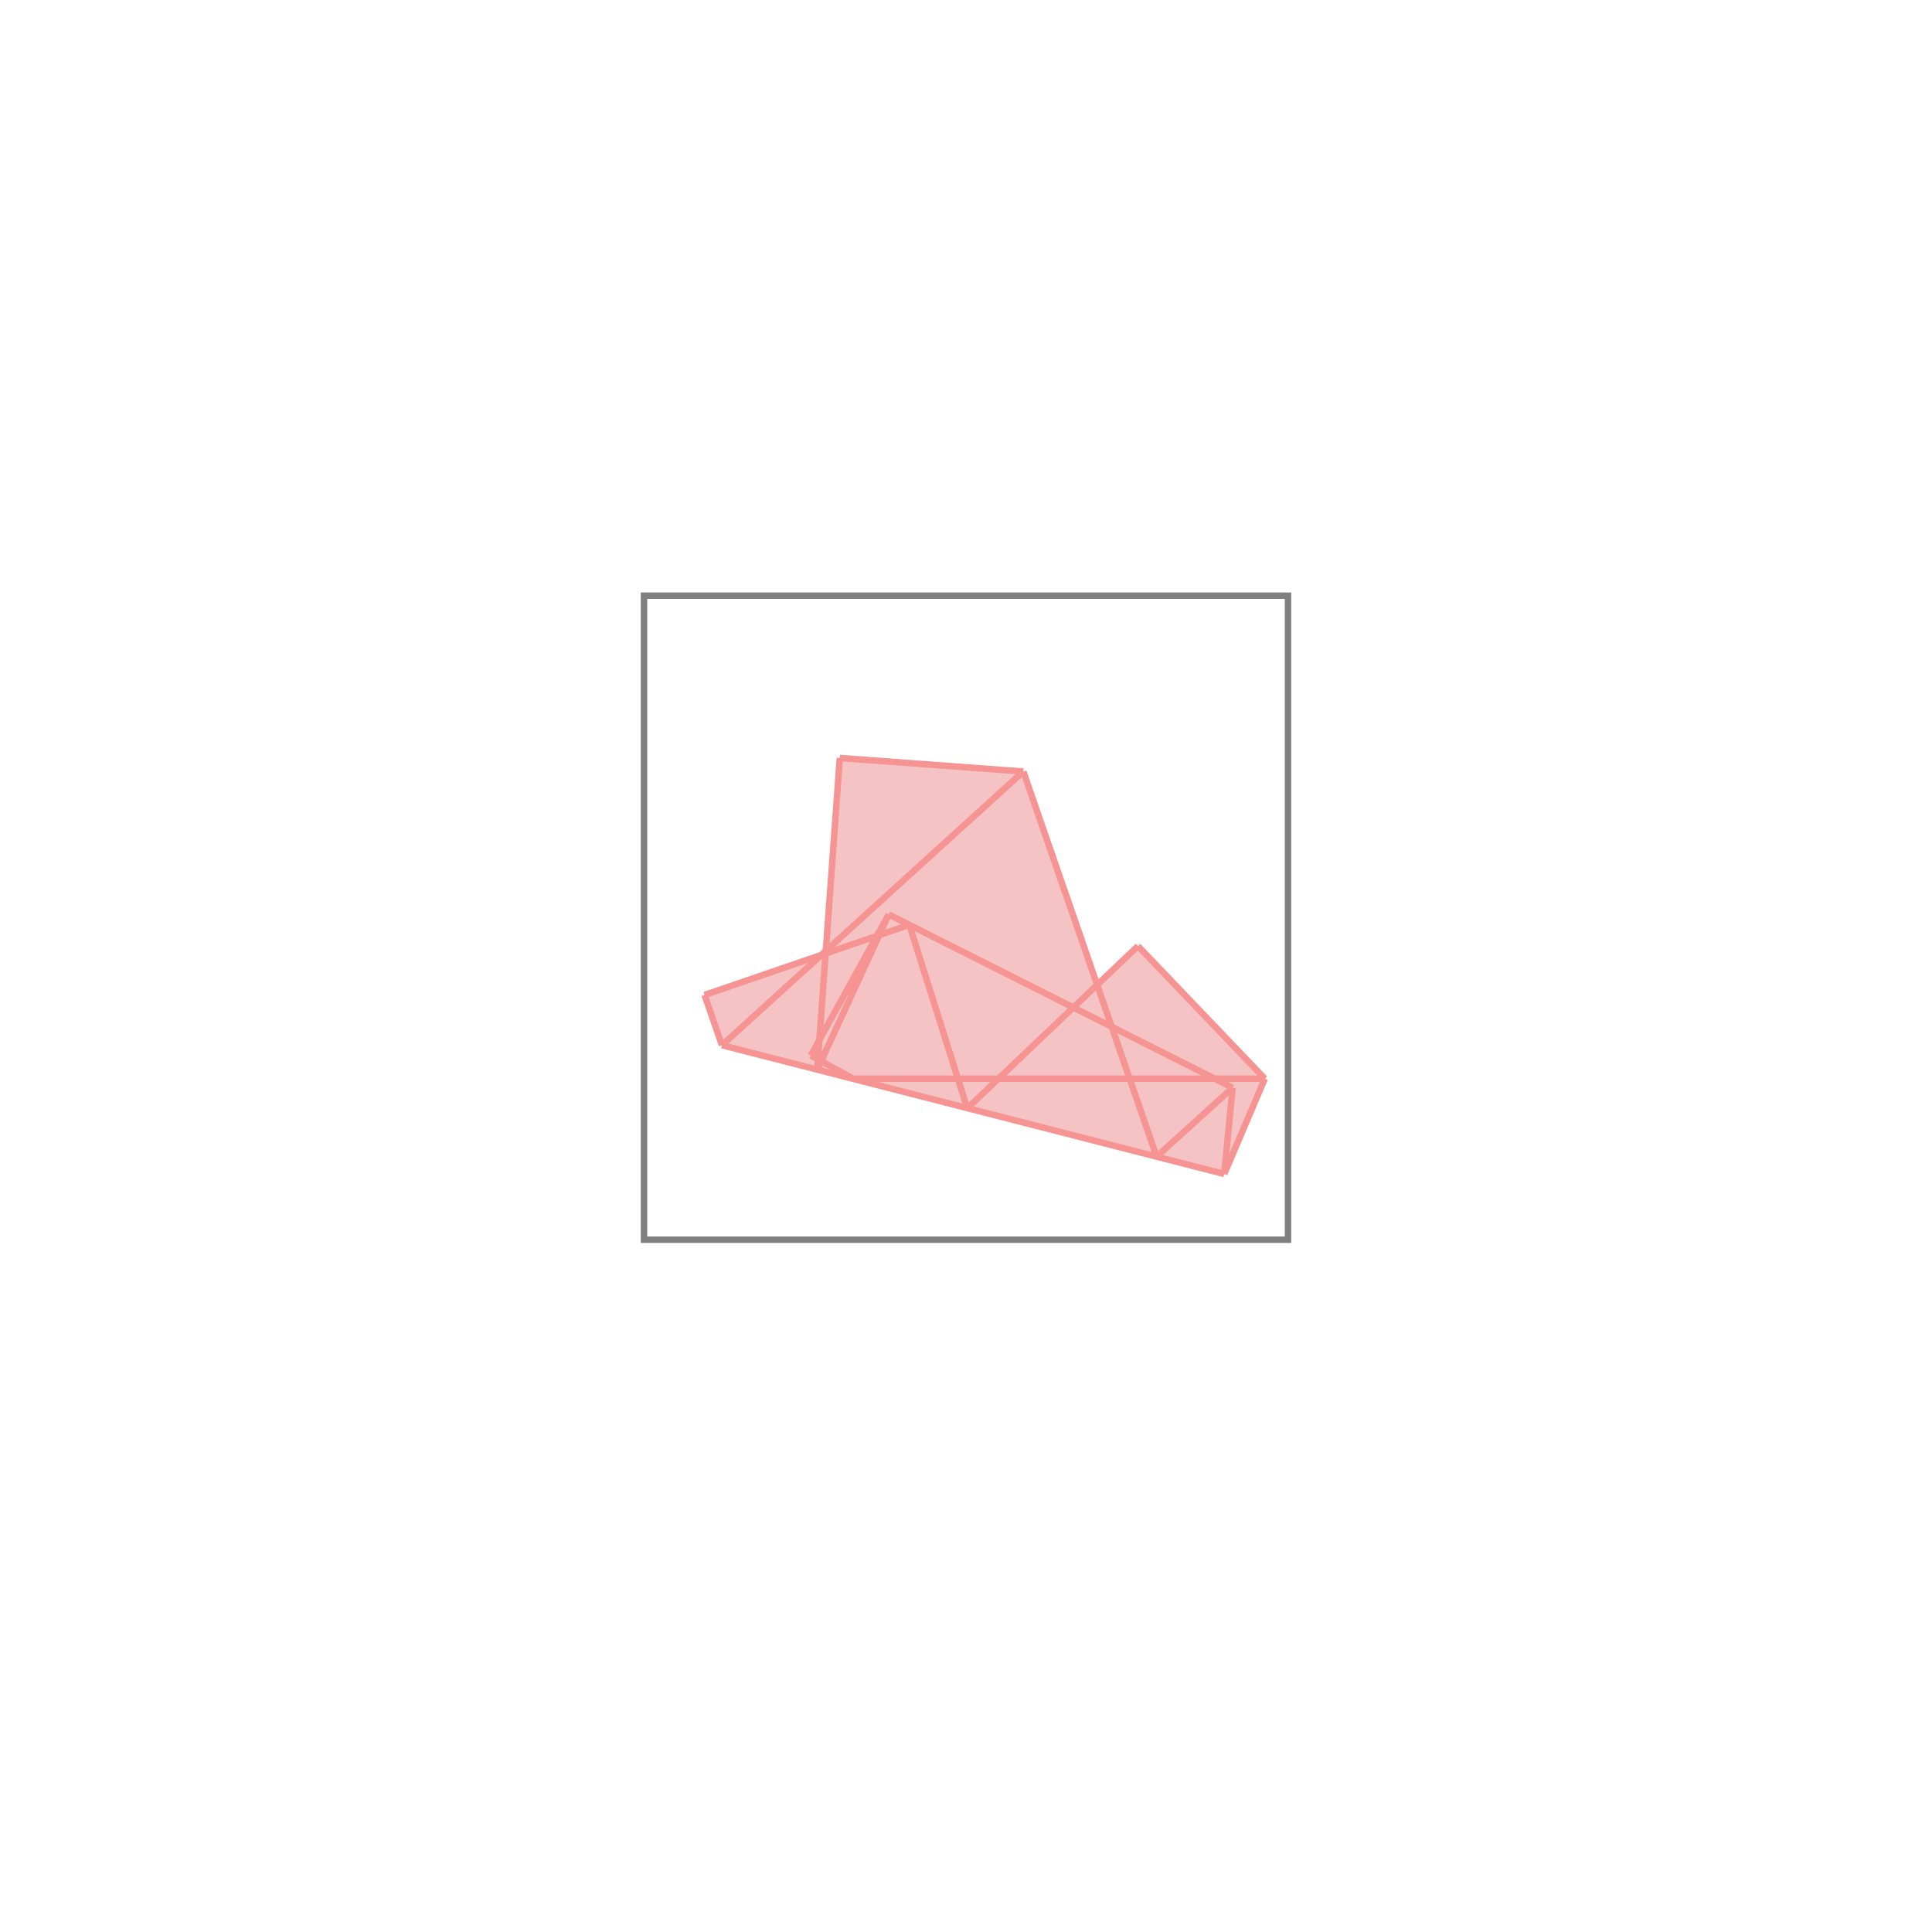 <svg xmlns="http://www.w3.org/2000/svg" viewBox="-1.5 -1.5 3 3">
<g transform="scale(1, -1)">
<path d="M0.401 -0.323 L0.464 -0.175 L0.267 0.031 L0.203 -0.029 L0.089 0.302 L-0.196 0.323 L-0.218 0.023 L-0.226 0.016 L-0.406 -0.045 L-0.379 -0.123 z " fill="rgb(245,195,195)" />
<path d="M-0.5 -0.425 L0.5 -0.425 L0.5 0.575 L-0.5 0.575  z" fill="none" stroke="rgb(128,128,128)" stroke-width="0.01" />
<line x1="0.296" y1="-0.296" x2="0.414" y2="-0.189" style="stroke:rgb(246,147,147);stroke-width:0.01" />
<line x1="0.401" y1="-0.323" x2="0.464" y2="-0.175" style="stroke:rgb(246,147,147);stroke-width:0.01" />
<line x1="0.002" y1="-0.221" x2="0.267" y2="0.031" style="stroke:rgb(246,147,147);stroke-width:0.01" />
<line x1="0.401" y1="-0.323" x2="0.414" y2="-0.189" style="stroke:rgb(246,147,147);stroke-width:0.01" />
<line x1="-0.231" y1="-0.161" x2="-0.12" y2="0.08" style="stroke:rgb(246,147,147);stroke-width:0.01" />
<line x1="-0.241" y1="-0.139" x2="-0.12" y2="0.08" style="stroke:rgb(246,147,147);stroke-width:0.01" />
<line x1="-0.231" y1="-0.161" x2="-0.196" y2="0.323" style="stroke:rgb(246,147,147);stroke-width:0.01" />
<line x1="-0.379" y1="-0.123" x2="-0.406" y2="-0.045" style="stroke:rgb(246,147,147);stroke-width:0.01" />
<line x1="-0.379" y1="-0.123" x2="0.089" y2="0.302" style="stroke:rgb(246,147,147);stroke-width:0.01" />
<line x1="0.002" y1="-0.221" x2="-0.088" y2="0.064" style="stroke:rgb(246,147,147);stroke-width:0.01" />
<line x1="-0.175" y1="-0.175" x2="0.464" y2="-0.175" style="stroke:rgb(246,147,147);stroke-width:0.01" />
<line x1="0.296" y1="-0.296" x2="0.089" y2="0.302" style="stroke:rgb(246,147,147);stroke-width:0.01" />
<line x1="-0.406" y1="-0.045" x2="-0.088" y2="0.064" style="stroke:rgb(246,147,147);stroke-width:0.01" />
<line x1="0.401" y1="-0.323" x2="-0.379" y2="-0.123" style="stroke:rgb(246,147,147);stroke-width:0.01" />
<line x1="-0.175" y1="-0.175" x2="-0.241" y2="-0.139" style="stroke:rgb(246,147,147);stroke-width:0.01" />
<line x1="0.414" y1="-0.189" x2="-0.12" y2="0.08" style="stroke:rgb(246,147,147);stroke-width:0.01" />
<line x1="0.464" y1="-0.175" x2="0.267" y2="0.031" style="stroke:rgb(246,147,147);stroke-width:0.01" />
<line x1="0.089" y1="0.302" x2="-0.196" y2="0.323" style="stroke:rgb(246,147,147);stroke-width:0.01" />
</g>
</svg>
